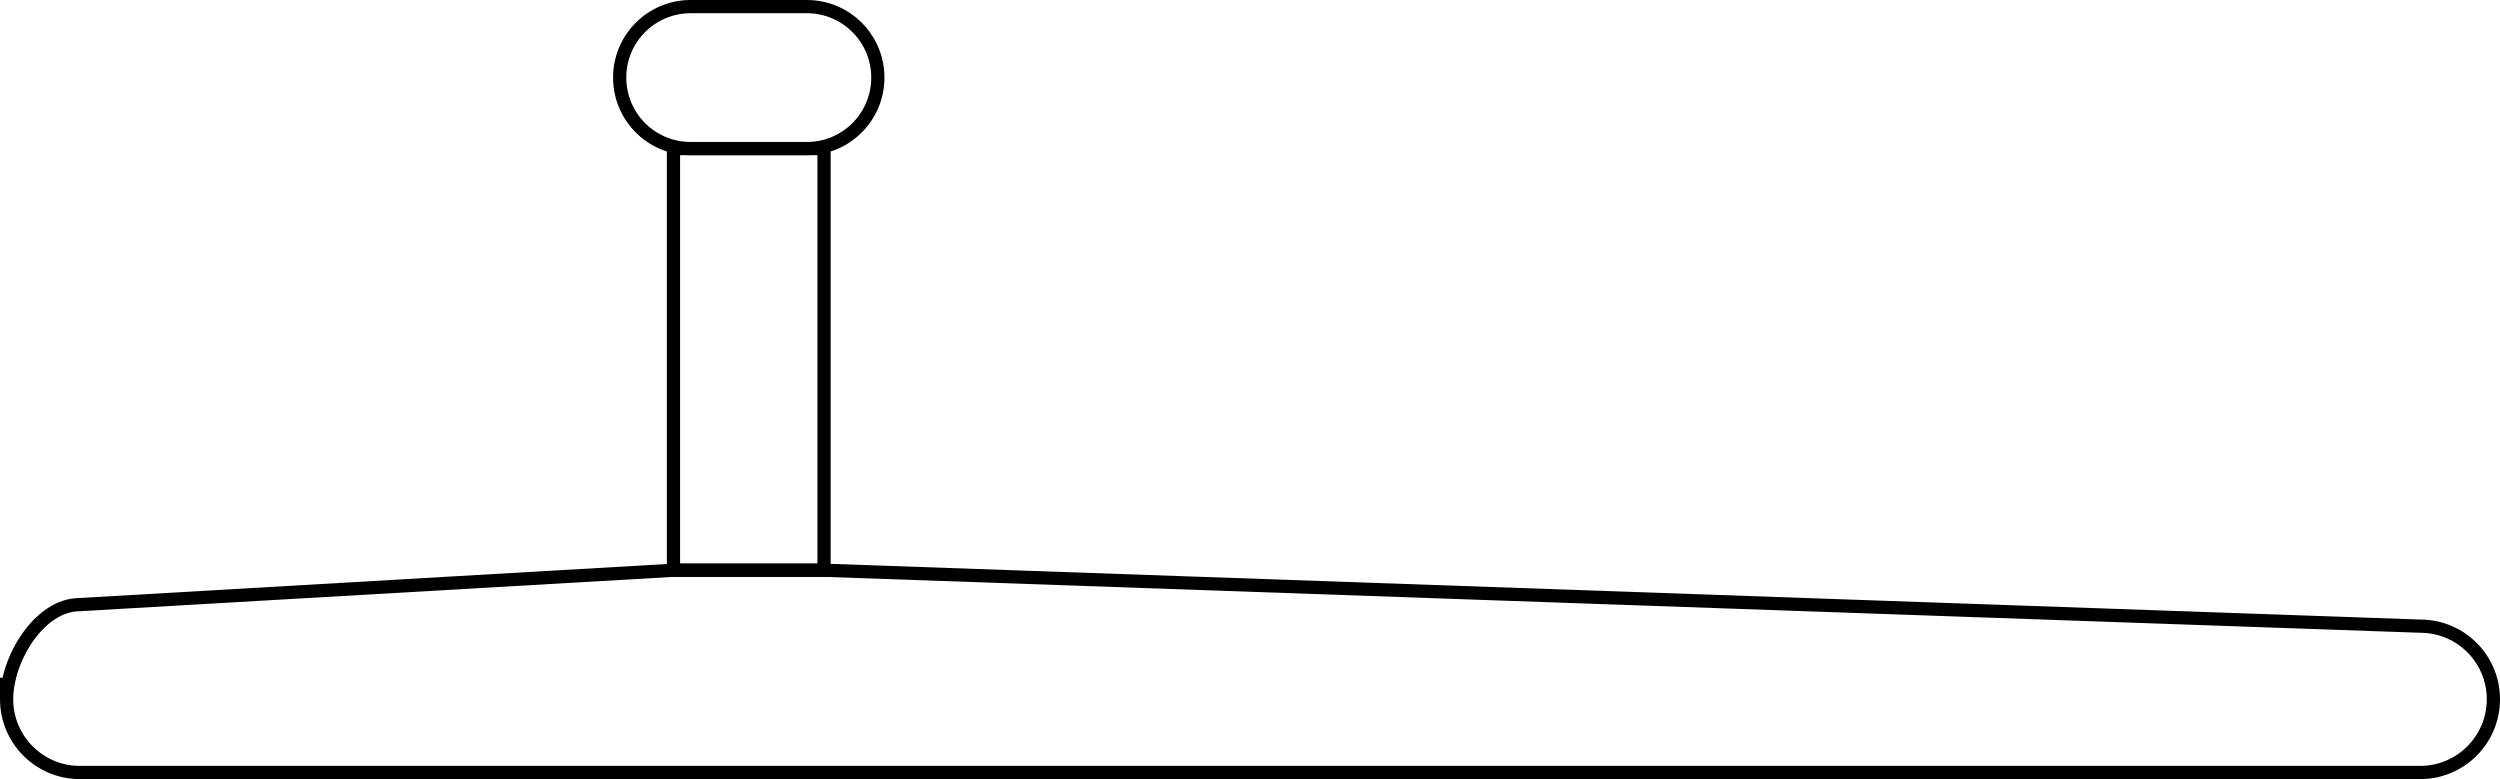 <?xml version="1.0" encoding="iso-8859-1"?>
<!-- Generator: Adobe Illustrator 11 Build 196, SVG Export Plug-In . SVG Version: 6.0.0 Build 78)  -->
<!DOCTYPE svg PUBLIC "-//W3C//DTD SVG 1.0//EN"    "http://www.w3.org/TR/2001/REC-SVG-20010904/DTD/svg10.dtd">
<svg  xmlns="http://www.w3.org/2000/svg" xmlns:xlink="http://www.w3.org/1999/xlink" xmlns:a="http://ns.adobe.com/AdobeSVGViewerExtensions/3.0/"
	 width="189.13" height="58.94" viewBox="0 0 189.13 58.94" style="overflow:visible;enable-background:new 0 0 189.13 58.94"
	 xml:space="preserve">
	<g id="Layer_1">
		<path style="fill:none;stroke:#000000;" d="M66.41,5.87c0,2.97-2.4,5.37-5.37,5.37h-8.79c-2.97,0-5.37-2.4-5.37-5.37l0,0c0-2.97,2.4-5.37,5.37-5.37
			h8.79C64.01,0.5,66.41,2.9,66.41,5.87L66.41,5.87z"/>
		<rect x="50.95" y="11.24" style="fill:none;stroke:#000000;" width="11.39" height="31.9"/> 
		<path style="fill:none;stroke:#000000;" d="M0.5,52.9c0-3.05,2.48-7.16,5.53-7.16l44.92-2.6h11.39l120.76,4.23c3.06,0,5.53,2.48,5.53,5.53l0,0
			c0,3.06-2.48,5.54-5.53,5.54H6.03C2.98,58.44,0.5,55.96,0.5,52.9v-1.63V52.9z"/>
	</g>
</svg>
